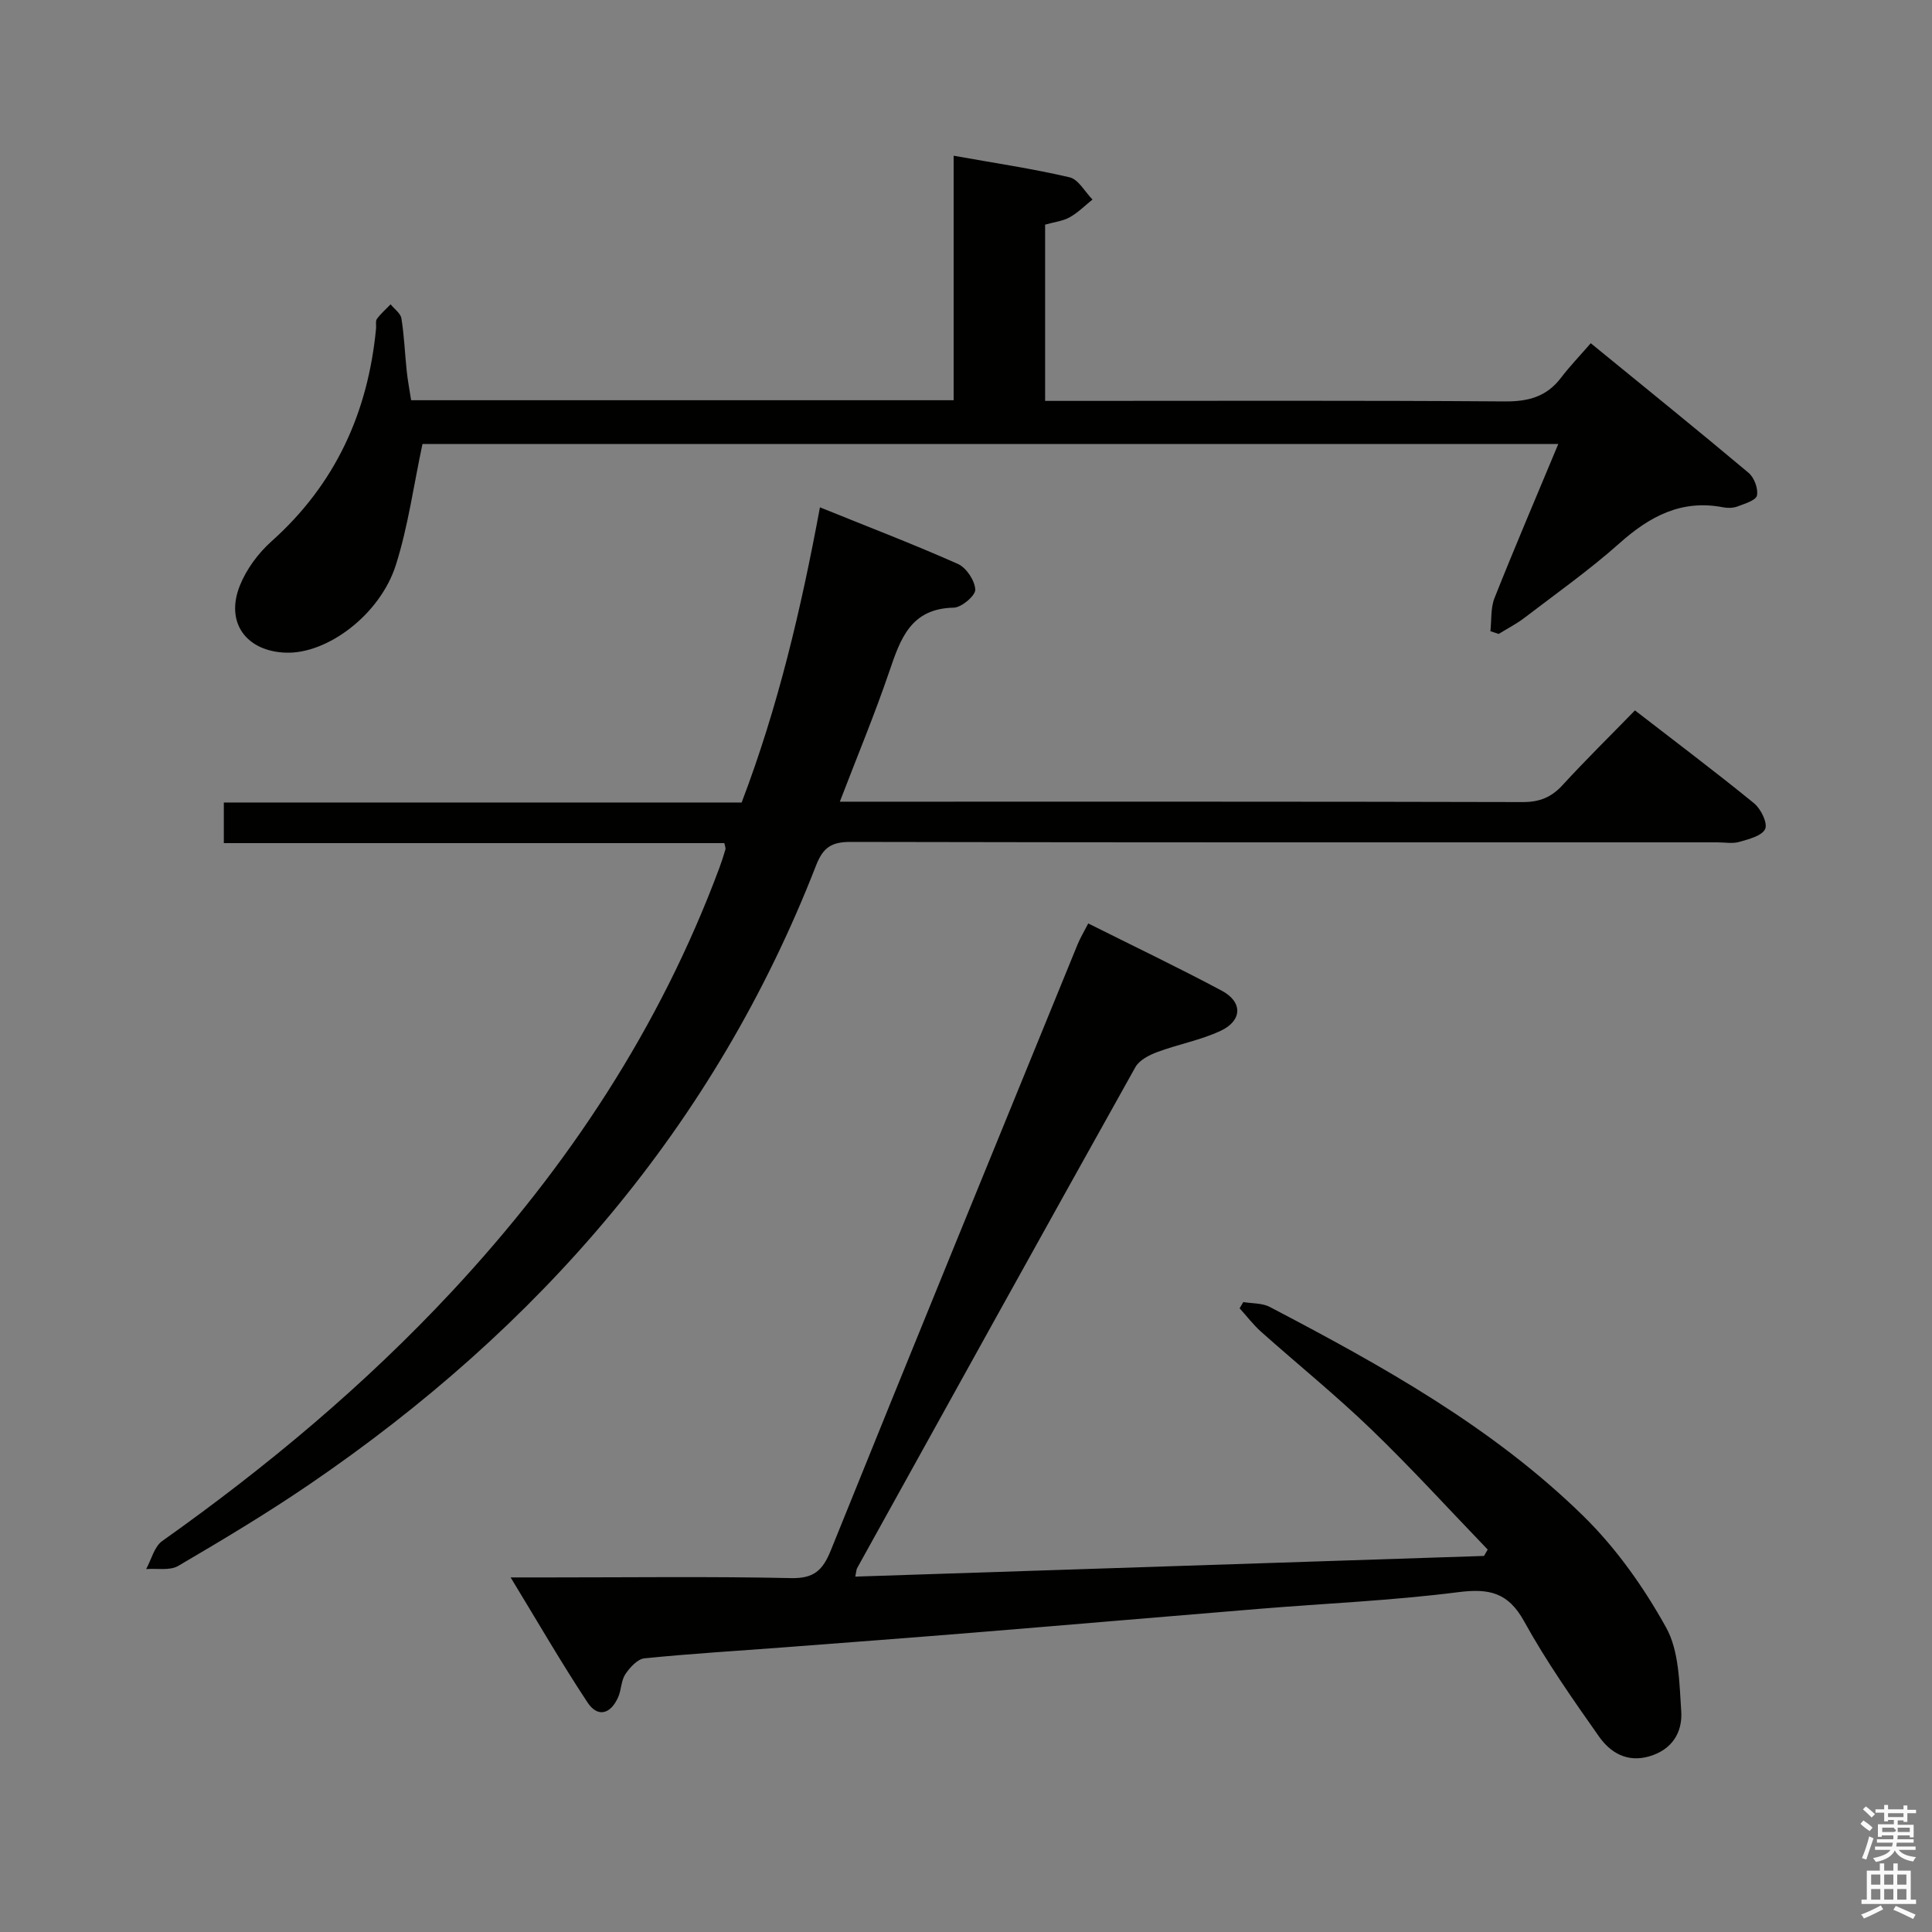 <svg enable-background="new 0 0 400 400" viewBox="0 0 400 400" xmlns="http://www.w3.org/2000/svg"><rect x="0" y="0" width="400" height="400" fill="#808080" stroke="none"/><path d="m385.2 377.6.6-.7c.6.4 1.3.9 1.9 1.5l-.6.7c-.8-.5-1.4-1-1.9-1.5zm.3 7.1c.6-1.4 1.1-2.9 1.5-4.5.3.1.6.3.9.4-.5 1.4-1 2.9-1.5 4.4zm.2-10.1.6-.6c.7.5 1.3 1.1 1.9 1.6l-.7.7c-.6-.6-1.2-1.2-1.8-1.7zm8.4-.8h.8v.9h1.8v.7h-1.8v1.8h-.8v-.3h-1.2v.9h3.3v2.6h-.8v-.4h-2.5c0 .3 0 .6-.1.8h3.4v.7h-3.5c0 .3-.1.6-.1.8h4v.7h-3.5c.7.9 1.9 1.3 3.6 1.5-.2.2-.4.5-.6.9-1.9-.3-3.2-1.1-3.8-2.3-.5 1.1-1.8 2-3.9 2.4-.2-.3-.4-.5-.6-.8 1.9-.4 3.1-.9 3.6-1.7h-3.2v-.7h3.5c.1-.2.1-.5.2-.8h-3.3v-.7h3.4c0-.2 0-.5 0-.8h-2.4v.3h-.8v-2.6h3.3v-.9h-1.2v.3h-.8v-1.8h-1.8v-.7h1.8v-.9h.8v.9h3.2zm-4.4 5.5h2.4c1-.3 0-.6 0-.9h-2.4zm1.2-3.1h3.2v-.8h-3.2zm4.4 2.2h-2.4v.9h2.5v-.9z" fill="#fafafb"/><path d="m389.2 385.8h.9v1.5h1.9v-1.5h.9v1.5h2.7v6h1.1v.9h-11.3v-.9h1.1v-6h2.7zm.2 8.7.5.8c-1.2.6-2.5 1.3-4 1.9-.2-.3-.3-.6-.6-.8 1.6-.6 3-1.3 4.1-1.9zm-2-4.3h1.9v-2.1h-1.9zm0 3.1h1.9v-2.2h-1.9zm2.7-3.1h1.9v-2.1h-1.9zm0 3.1h1.9v-2.2h-1.9zm2.4 1.3c1.4.6 2.7 1.2 4.1 1.8l-.5.9c-1.5-.7-2.8-1.4-4.1-1.9zm2.2-6.5h-1.9v2.1h1.9zm-1.9 5.2h1.9v-2.2h-1.9z" fill="#fafafb"/><g fill="#010100"><path d="m149.97 174.56c-34.35 0-68.79 0-103.63 0 0-2.95 0-5.49 0-8.41h107.21c7.52-19.73 12.29-39.97 16.21-61.11 9.99 4.04 19.39 7.64 28.57 11.72 1.74.78 3.5 3.44 3.59 5.31.06 1.23-2.84 3.71-4.45 3.74-8.92.17-11.04 6.44-13.35 13.22-3.04 8.92-6.67 17.63-10.24 26.95h5.42c45.33 0 90.66-.04 135.99.08 3.48.01 5.92-1 8.24-3.53 4.72-5.15 9.71-10.05 14.97-15.45 8.49 6.57 16.7 12.74 24.66 19.23 1.41 1.15 2.85 4.1 2.3 5.32-.66 1.43-3.4 2.11-5.37 2.68-1.38.4-2.98.09-4.48.09-59.83 0-119.65.04-179.48-.09-3.95-.01-5.71 1.11-7.18 4.89-21.06 54.08-57.4 95.75-104.94 128.16-8.79 5.99-17.94 11.47-27.12 16.85-1.74 1.02-4.4.47-6.63.65 1.09-1.98 1.68-4.65 3.34-5.82 21.67-15.36 41.95-32.3 60.06-51.76 23.94-25.72 42.99-54.55 55.29-87.63.46-1.24.87-2.51 1.24-3.78.09-.25-.08-.58-.22-1.31z"/><path d="m105.72 326.59h8.1c16.66 0 33.32-.22 49.97.14 4.74.1 6.55-1.62 8.22-5.74 16.9-41.88 34.02-83.67 51.1-125.48.56-1.36 1.33-2.63 2.2-4.32 9.35 4.68 18.62 9.11 27.67 13.94 4.32 2.31 4.24 6.17-.22 8.27-4.16 1.96-8.83 2.8-13.17 4.42-1.69.63-3.71 1.67-4.52 3.12-19.3 34.53-38.45 69.14-57.62 103.74-.15.27-.14.63-.37 1.74 43.52-1.43 86.84-2.86 130.17-4.28.25-.44.51-.88.76-1.32-8.01-8.32-15.8-16.88-24.11-24.89-7.3-7.04-15.21-13.44-22.79-20.19-1.63-1.46-2.98-3.24-4.46-4.87.25-.43.51-.86.76-1.29 1.84.31 3.91.18 5.49 1.01 23.17 12.14 46.1 24.84 64.94 43.31 6.77 6.64 12.49 14.73 17.1 23.04 2.71 4.87 2.74 11.45 3.14 17.32.3 4.4-1.88 8-6.64 9.38-4.57 1.32-8.04-.77-10.4-4.13-5.45-7.75-10.92-15.55-15.48-23.82-3.33-6.05-7.31-6.86-13.71-6.04-13.66 1.74-27.47 2.32-41.22 3.45-19.54 1.6-39.07 3.29-58.61 4.88-13.25 1.08-26.51 2.08-39.77 3.09-9.61.73-19.24 1.3-28.82 2.27-1.45.15-3.02 1.89-3.96 3.29-.88 1.31-.81 3.21-1.47 4.72-1.58 3.59-4.26 4.29-6.35 1.14-5.39-8.15-10.26-16.59-15.93-25.9z"/><path d="m85.12 82.86h112.32c0-16.67 0-33.21 0-50.62 8.53 1.53 16.35 2.68 24.01 4.47 1.84.43 3.17 3.01 4.74 4.6-1.56 1.25-3 2.72-4.73 3.68-1.41.79-3.16.97-5.08 1.52v36.49h5.17c30 0 60-.11 90 .11 4.88.04 8.66-.98 11.64-4.9 1.8-2.37 3.89-4.53 6.16-7.15 11.38 9.3 22.11 17.96 32.67 26.83 1.17.98 2.03 3.28 1.74 4.7-.21 1.01-2.55 1.7-4.04 2.27-.89.34-2.01.35-2.97.17-8.63-1.67-15.21 1.88-21.47 7.46-6.2 5.52-13.03 10.35-19.64 15.41-1.66 1.27-3.56 2.24-5.35 3.35-.57-.19-1.15-.38-1.72-.57.26-2.3.03-4.78.85-6.86 4.17-10.49 8.61-20.86 13.21-31.9-79.04 0-157.52 0-235.16 0-1.83 8.59-2.97 17.01-5.49 24.99-3.26 10.34-14.19 18.49-22.75 18.22-8.25-.26-12.64-6.23-9.57-13.89 1.36-3.41 3.81-6.71 6.56-9.17 13.23-11.82 19.98-26.67 21.64-44.09.06-.66-.15-1.51.18-1.96.81-1.1 1.87-2.02 2.83-3.01.78.97 2.07 1.86 2.24 2.92.58 3.6.71 7.27 1.1 10.91.2 1.94.58 3.88.91 6.02z"/></g></svg>